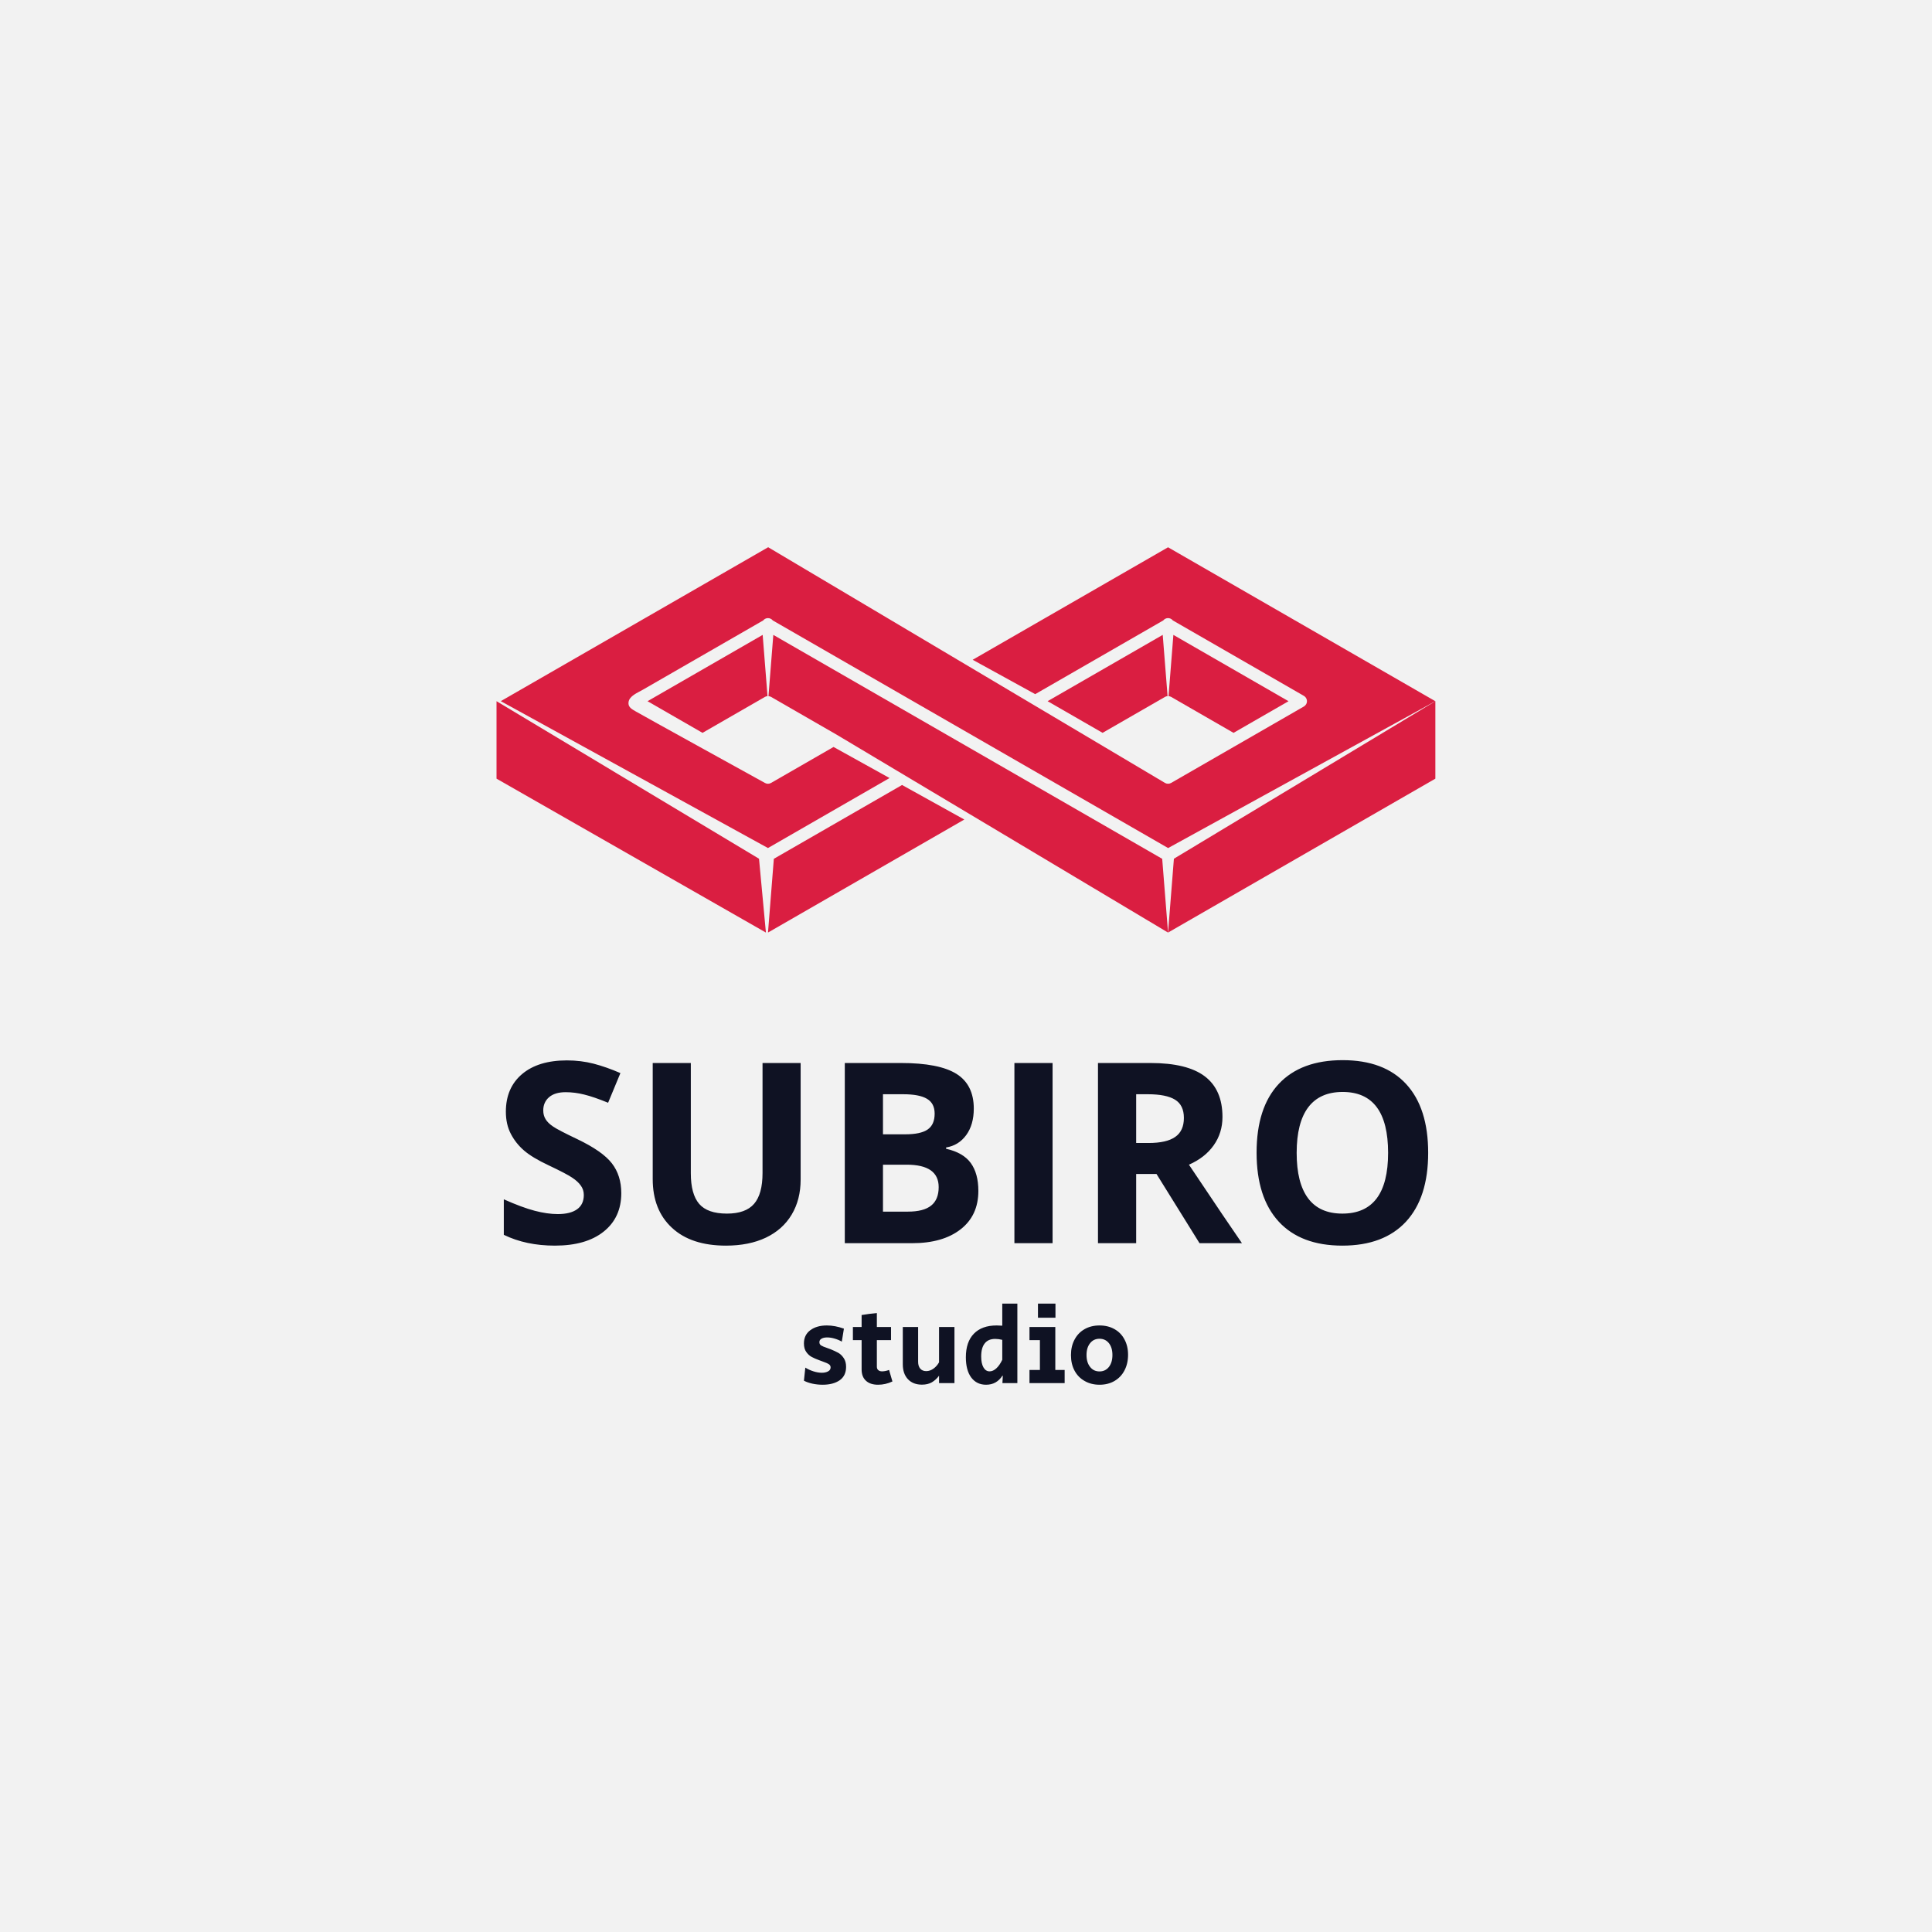 <svg xmlns="http://www.w3.org/2000/svg" id="mainLogo" viewBox="0.00 0.00 300.00 300.00 " width="1000" height="1000">
  <defs />
  <rect data-logo-bg="" fill="#f2f2f2" width="300" height="300" />
  <g data-refid="icon" fill="#da1e41" data-box="77.10 84.98 145.80 59.84 " transform="matrix(1.157 0 0 1.157 75.943 40.842)">
    <svg xmlns="http://www.w3.org/2000/svg" xmlns:xlink="http://www.w3.org/1999/xlink" version="1.1" x="0px" y="0px" viewBox="0 0 128 128" xml:space="preserve" width="128" height="128" id="FLDSRC_ICON">
      <g>
        <path d="M90.716,58.23c0.106-0.063,0.225-0.094,0.345-0.102l-0.651-8.221l-15.451,8.898l7.379,4.248L90.716,58.23z" />
        <polygon points="38.218,79.959 37.434,89.857 63.781,74.688 55.426,70.053  " />
        <path d="M38.148,49.908l-0.65,8.221c0.119,0.01,0.239,0.039,0.347,0.102l8.789,5.061h0.001l44.49,26.566l-0.785-9.898   L38.148,49.908z" />
        <path d="M99.914,63.055l7.379-4.248L91.84,49.908l-0.65,8.221c0.119,0.008,0.239,0.039,0.348,0.102L99.914,63.055z" />
        <path d="M64.904,53.248l8.394,4.613l17.184-9.895c0.138-0.17,0.341-0.289,0.579-0.309c0.285-0.021,0.547,0.104,0.712,0.313   l17.581,10.121c0.014,0.008,0.025,0.02,0.037,0.027c0.026,0.018,0.05,0.033,0.074,0.053c0.02,0.016,0.039,0.035,0.059,0.055   c0.018,0.018,0.036,0.037,0.053,0.057c0.02,0.023,0.036,0.049,0.053,0.074c0.009,0.014,0.02,0.023,0.038,0.061   c0.014,0.027,0.025,0.055,0.036,0.082c0.01,0.021,0.02,0.047,0.026,0.07c0.008,0.025,0.013,0.051,0.018,0.078   c0.006,0.025,0.012,0.053,0.014,0.078c0.003,0.027,0.002,0.053,0.002,0.08c0,0.025,0.001,0.051-0.002,0.078   c-0.002,0.025-0.008,0.053-0.014,0.078c-0.005,0.027-0.01,0.053-0.018,0.078c-0.007,0.023-0.017,0.047-0.026,0.07   c-0.011,0.027-0.022,0.055-0.047,0.105c-0.005,0.01-0.014,0.016-0.02,0.023c-0.027,0.045-0.059,0.086-0.096,0.125   c-0.012,0.014-0.021,0.025-0.035,0.037c-0.046,0.043-0.096,0.084-0.158,0.119L91.537,69.777c-0.128,0.074-0.271,0.109-0.412,0.109   s-0.283-0.035-0.409-0.109L37.458,38.143L1.573,58.801l35.857,19.713l16.318-9.395l-7.517-4.17l-8.388,4.828   c-0.127,0.074-0.269,0.111-0.41,0.111s-0.284-0.037-0.411-0.111c-0.815-0.451-16.51-9.107-17.285-9.568   c-0.514-0.305-1.114-0.572-1.021-1.271c0.111-0.842,1.209-1.262,1.861-1.637c2.014-1.16,4.028-2.318,6.042-3.479   c2.295-1.322,9.075-5.225,10.17-5.855c0.138-0.17,0.341-0.289,0.579-0.309c0.285-0.021,0.547,0.104,0.713,0.313l53.053,30.545   l35.863-19.709L91.125,38.15L64.904,53.248z" />
        <polygon points="127,58.807 91.91,79.949 91.126,89.857 127,69.203  " />
        <path d="M21.266,58.807l7.381,4.248l8.377-4.824c0.107-0.063,0.226-0.092,0.346-0.102l-0.651-8.221L21.266,58.807z" />
        <polygon points="1,58.807 1,69.203 37.154,89.857 36.229,79.949  " />
      </g>
    </svg>
  </g>
  <path data-refid="title" fill="#0f1223" d="M 16.36-6.34L 16.36-6.34Q 16.36-3.25  14.13-1.47Q 11.91 0.31  7.94 0.31L 7.94 0.31Q 4.28 0.31  1.47-1.06L 1.47-1.06L 1.47-5.56Q 3.78-4.53  5.38-4.11Q 6.98-3.69  8.31-3.69L 8.31-3.69Q 9.91-3.69  10.76-4.3Q 11.61-4.91  11.61-6.11L 11.61-6.11Q 11.61-6.78  11.23-7.3Q 10.86-7.83  10.13-8.31Q 9.41-8.8  7.17-9.86L 7.17-9.86Q 5.08-10.84  4.03-11.75Q 2.98-12.66  2.36-13.86Q 1.73-15.06  1.73-16.67L 1.73-16.67Q 1.73-19.7  3.79-21.44Q 5.84-23.17  9.47-23.17L 9.47-23.17Q 11.25-23.17  12.87-22.75Q 14.48-22.33  16.25-21.56L 16.25-21.56L 14.69-17.8Q 12.86-18.55  11.66-18.84Q 10.47-19.14  9.31-19.14L 9.31-19.14Q 7.94-19.14  7.2-18.5Q 6.47-17.86  6.47-16.83L 6.47-16.83Q 6.47-16.19  6.77-15.71Q 7.06-15.23  7.71-14.79Q 8.36-14.34  10.78-13.19L 10.78-13.19Q 13.98-11.66  15.17-10.12Q 16.36-8.58  16.36-6.34ZM 34.265-22.84L 39.095-22.84L 39.095-8.06Q 39.095-5.53  37.965-3.63Q 36.825-1.72  34.685-0.7Q 32.545 0.31  29.625 0.31L 29.625 0.31Q 25.215 0.31  22.785-1.95Q 20.345-4.2  20.345-8.13L 20.345-8.13L 20.345-22.84L 25.175-22.84L 25.175-8.86Q 25.175-6.22  26.235-4.98Q 27.295-3.75  29.755-3.75L 29.755-3.75Q 32.125-3.75  33.195-4.99Q 34.265-6.23  34.265-8.89L 34.265-8.89L 34.265-22.84ZM 44.693 0L 44.693-22.84L 51.793-22.84Q 56.653-22.84  58.852-21.46Q 61.043-20.08  61.043-17.06L 61.043-17.06Q 61.043-15.02  60.082-13.7Q 59.123-12.39  57.532-12.13L 57.532-12.13L 57.532-11.97Q 59.703-11.48  60.663-10.16Q 61.623-8.83  61.623-6.63L 61.623-6.63Q 61.623-3.5  59.362-1.75Q 57.112 0  53.233 0L 53.233 0L 44.693 0ZM 49.532-18.88L 49.532-13.8L 52.343-13.8Q 54.312-13.8  55.193-14.41Q 56.082-15.02  56.082-16.42L 56.082-16.42Q 56.082-17.73  55.112-18.3Q 54.153-18.88  52.082-18.88L 52.082-18.88L 49.532-18.88ZM 52.532-9.95L 49.532-9.95L 49.532-4L 52.693-4Q 54.693-4  55.642-4.77Q 56.593-5.53  56.593-7.11L 56.593-7.11Q 56.593-9.95  52.532-9.95L 52.532-9.95ZM 71.032 0L 66.192 0L 66.192-22.84L 71.032-22.84L 71.032 0ZM 81.626-18.88L 81.626-12.7L 83.186-12.7Q 85.486-12.7  86.576-13.47Q 87.676-14.23  87.676-15.88L 87.676-15.88Q 87.676-17.5  86.556-18.19Q 85.436-18.88  83.096-18.88L 83.096-18.88L 81.626-18.88ZM 84.206-8.77L 81.626-8.77L 81.626 0L 76.786 0L 76.786-22.84L 83.436-22.84Q 88.096-22.84  90.326-21.15Q 92.566-19.45  92.566-16L 92.566-16Q 92.566-13.98  91.456-12.41Q 90.346-10.84  88.316-9.95L 88.316-9.95Q 93.466-2.25  95.036 0L 95.036 0L 89.656 0L 84.206-8.77ZM 118.641-11.45L 118.641-11.45Q 118.641-5.78  115.831-2.73Q 113.011 0.31  107.761 0.31L 107.761 0.31Q 102.511 0.31  99.701-2.73Q 96.891-5.78  96.891-11.48L 96.891-11.48Q 96.891-17.19  99.711-20.2Q 102.531-23.2  107.801-23.2L 107.801-23.2Q 113.061-23.2  115.851-20.17Q 118.641-17.14  118.641-11.45ZM 101.971-11.45L 101.971-11.45Q 101.971-7.63  103.421-5.69Q 104.871-3.75  107.761-3.75L 107.761-3.75Q 113.561-3.75  113.561-11.45L 113.561-11.45Q 113.561-19.17  107.801-19.17L 107.801-19.17Q 104.911-19.17  103.441-17.23Q 101.971-15.28  101.971-11.45Z" data-box="78.23 164.62 143.54 28.80 " transform="matrix(1.225 0 0 1.225 76.431 193.041)" />
  <path data-refid="slogan" fill="#0f1223" d="M 3 0.21Q 2.31 0.21  1.67 0.07Q 1.04-0.07  0.59-0.31L 0.59-0.31L 0.77-1.99Q 1.25-1.69  1.82-1.51Q 2.39-1.33  2.9-1.33L 2.9-1.33Q 3.37-1.33  3.7-1.51Q 4.02-1.68  4.02-2.02L 4.02-2.02Q 4.02-2.28  3.79-2.43Q 3.57-2.58  2.94-2.8L 2.94-2.8L 2.56-2.94Q 1.96-3.16  1.58-3.37Q 1.2-3.57  0.9-3.99Q 0.59-4.41  0.59-5.1L 0.59-5.1Q 0.59-6.19  1.41-6.8Q 2.23-7.41  3.54-7.41L 3.54-7.41Q 4.58-7.41  5.73-7L 5.73-7L 5.46-5.33Q 5.05-5.57  4.54-5.72Q 4.03-5.87  3.58-5.87L 3.58-5.87Q 3.12-5.87  2.85-5.71Q 2.58-5.56  2.58-5.26L 2.58-5.26Q 2.58-4.98  2.8-4.84Q 3.02-4.7  3.56-4.52L 3.56-4.52Q 3.98-4.37  4.05-4.34L 4.05-4.34Q 4.63-4.1  5.03-3.88Q 5.42-3.65  5.71-3.21Q 6.01-2.77  6.01-2.09L 6.01-2.09Q 6.01-0.94  5.18-0.36Q 4.35 0.21  3 0.21L 3 0.21ZM 10.126 0.21Q 9.116 0.21  8.566-0.3Q 8.006-0.81  8.006-1.75L 8.006-1.75L 8.006-5.52L 6.886-5.52L 6.886-7.21L 8.006-7.21L 8.006-8.75Q 9.006-8.92  9.966-9L 9.966-9L 9.966-7.21L 11.786-7.21L 11.786-5.52L 9.966-5.52L 9.966-2.11Q 9.966-1.82  10.146-1.67Q 10.316-1.51  10.636-1.51L 10.636-1.51Q 11.036-1.51  11.536-1.69L 11.536-1.69L 11.966-0.21Q 11.076 0.21  10.126 0.21L 10.126 0.21ZM 15.76 0.2Q 14.62 0.2  13.96-0.5Q 13.3-1.2  13.3-2.42L 13.3-2.42L 13.3-7.21L 15.27-7.21L 15.27-2.74Q 15.27-2.17  15.55-1.85Q 15.83-1.54  16.31-1.54L 16.31-1.54Q 16.79-1.54  17.23-1.85Q 17.67-2.16  17.96-2.67L 17.96-2.67L 17.96-7.21L 19.94-7.21L 19.94 0L 17.96 0L 17.96-0.95Q 17.56-0.41  17.03-0.1Q 16.51 0.2  15.76 0.2L 15.76 0.2ZM 24.006 0.21Q 22.796 0.21  22.096-0.72Q 21.406-1.65  21.406-3.32L 21.406-3.32Q 21.406-5.29  22.436-6.35Q 23.466-7.41  25.366-7.41L 25.366-7.41Q 25.606-7.41  26.086-7.38L 26.086-7.38L 26.086-10.22L 28.026-10.22L 28.026 0L 26.106 0L 26.156-0.94L 26.096-0.94Q 25.736-0.38  25.206-0.08Q 24.686 0.21  24.006 0.21L 24.006 0.21ZM 24.456-1.51Q 24.906-1.51  25.326-1.9Q 25.746-2.28  26.086-3L 26.086-3L 26.086-5.56Q 25.606-5.68  25.176-5.68L 25.176-5.68Q 24.286-5.68  23.836-5.11Q 23.376-4.54  23.376-3.43L 23.376-3.43Q 23.376-2.53  23.666-2.02Q 23.956-1.51  24.456-1.51L 24.456-1.51ZM 30.674-8.4L 30.674-10.22L 32.924-10.22L 32.924-8.4L 30.674-8.4ZM 29.584 0L 29.584-1.69L 30.924-1.69L 30.924-5.52L 29.584-5.52L 29.584-7.21L 32.904-7.21L 32.904-1.69L 34.104-1.69L 34.104 0L 29.584 0ZM 38.596 0.21Q 37.506 0.21  36.676-0.27Q 35.836-0.74  35.376-1.6Q 34.916-2.46  34.916-3.6L 34.916-3.6Q 34.916-4.73  35.376-5.59Q 35.826-6.45  36.656-6.93Q 37.496-7.41  38.586-7.41L 38.586-7.41Q 39.676-7.41  40.506-6.94Q 41.346-6.47  41.796-5.61Q 42.256-4.76  42.256-3.64L 42.256-3.64Q 42.256-2.51  41.796-1.63Q 41.346-0.76  40.506-0.27Q 39.676 0.21  38.596 0.21L 38.596 0.21ZM 38.586-1.5Q 39.336-1.5  39.796-2.08Q 40.246-2.66  40.246-3.61L 40.246-3.61Q 40.246-4.56  39.796-5.13Q 39.336-5.7  38.586-5.7L 38.586-5.7Q 37.826-5.7  37.376-5.13Q 36.916-4.56  36.916-3.61L 36.916-3.61Q 36.916-2.66  37.376-2.08Q 37.826-1.5  38.586-1.5L 38.586-1.5Z" data-box="124.83 202.42 50.33 12.60 " transform="matrix(1.208 0 0 1.208 124.12 214.767)" />
</svg>